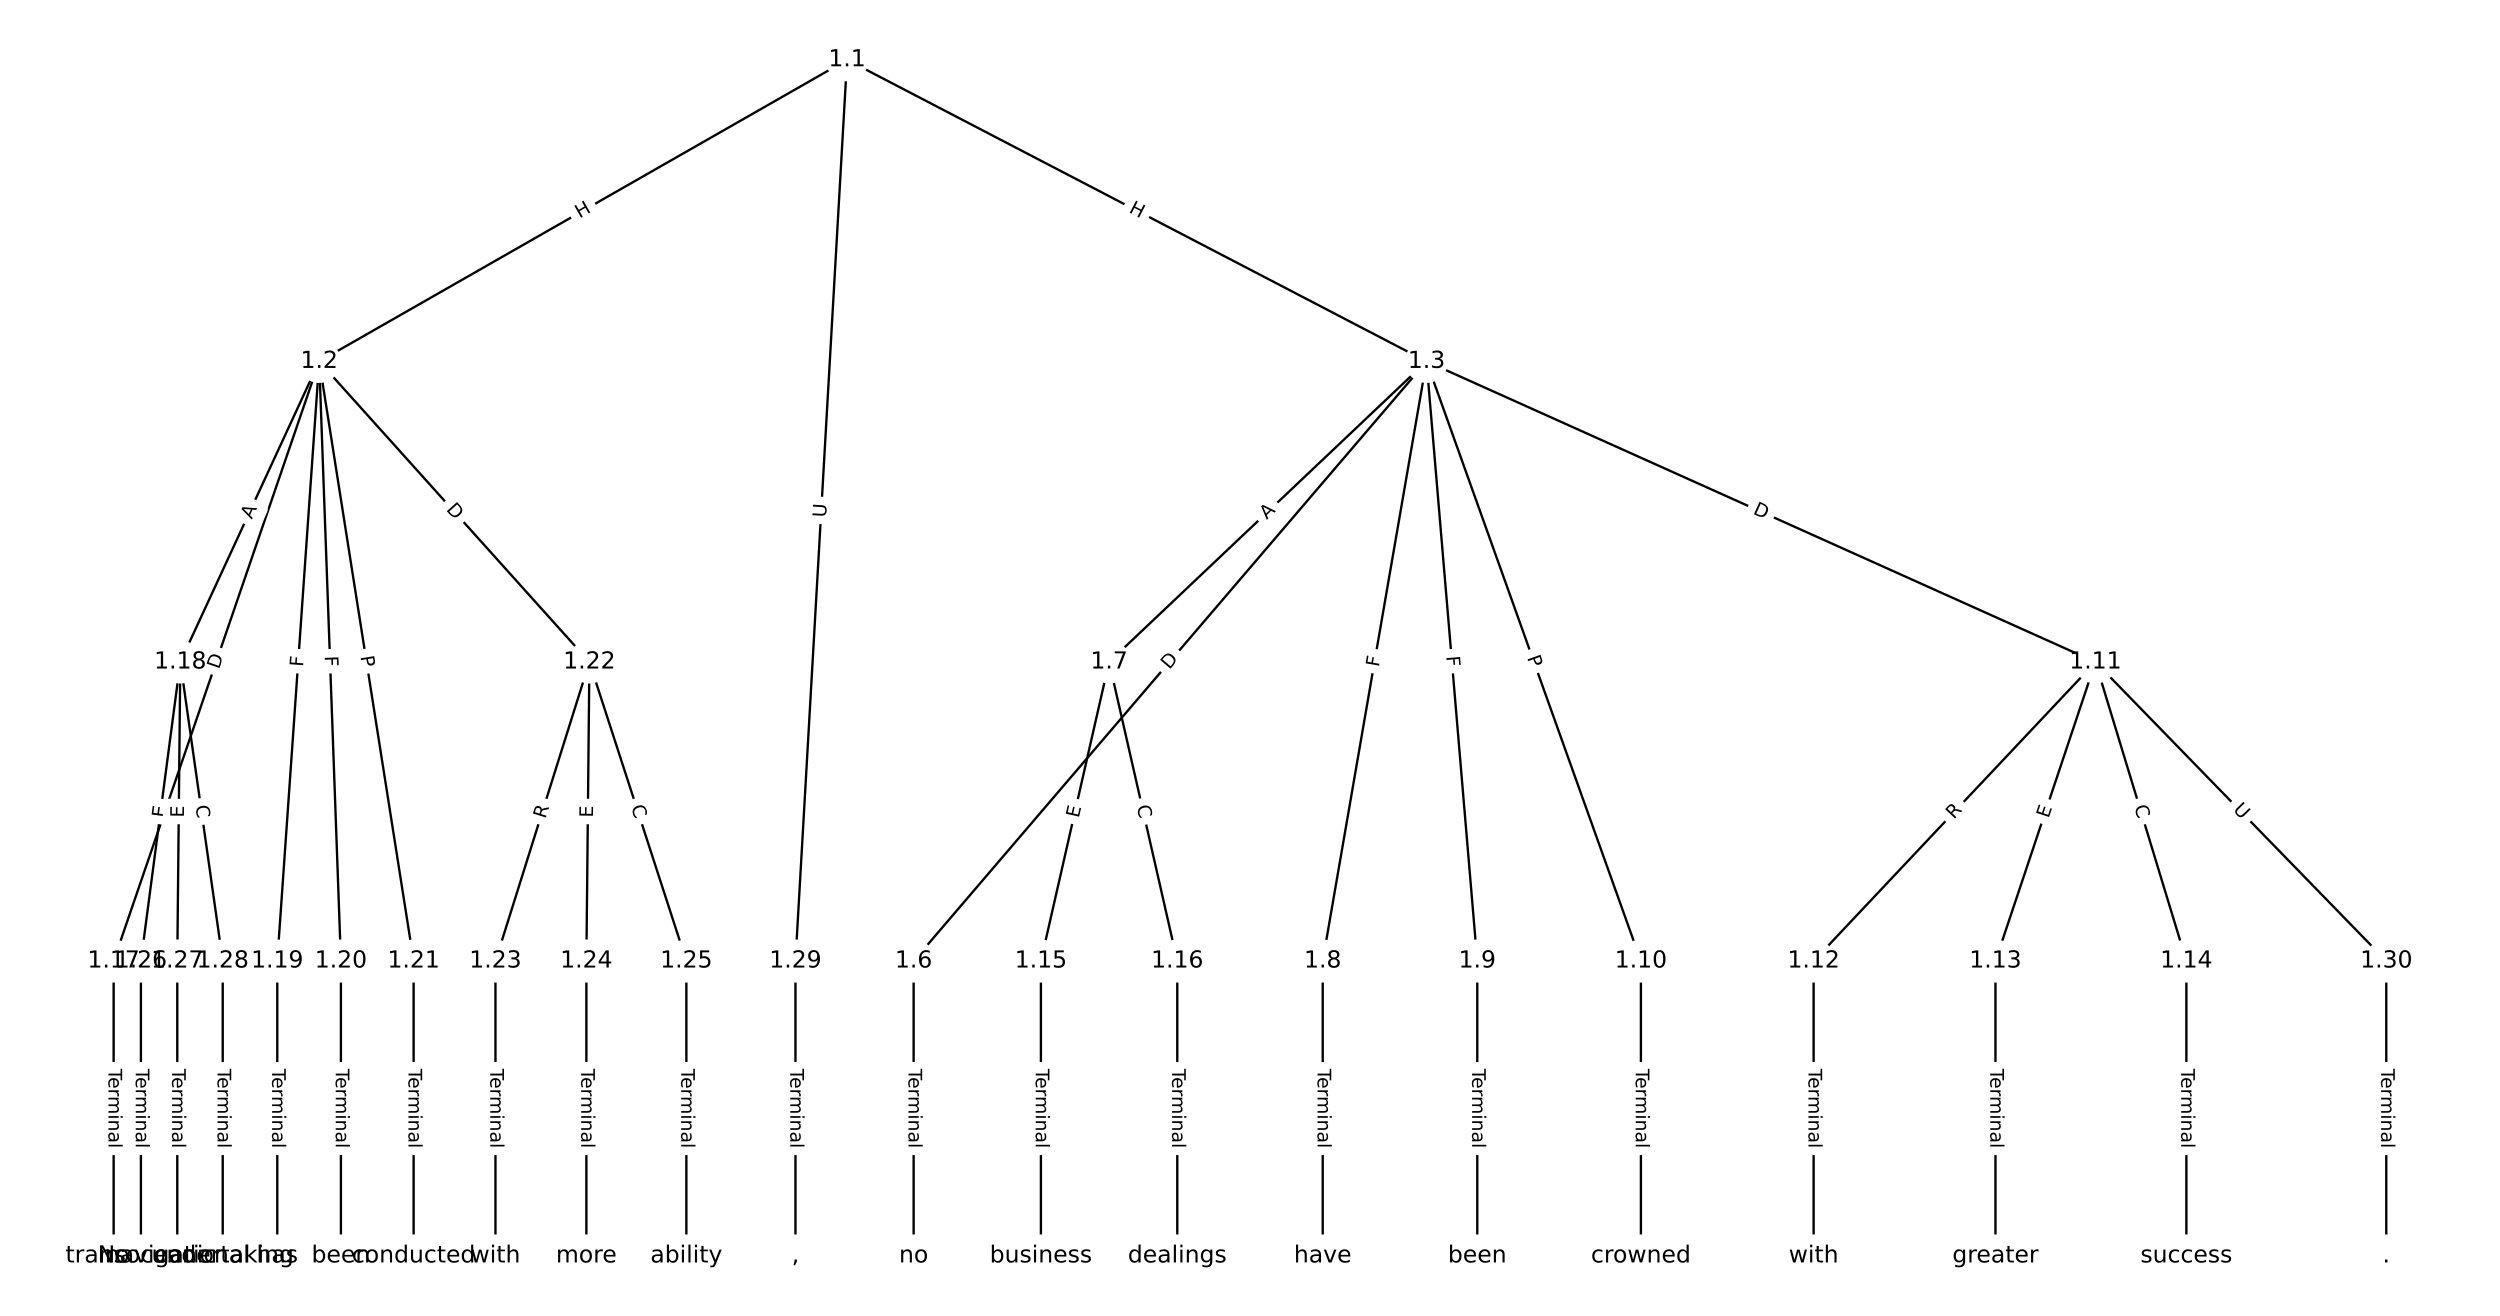 <?xml version="1.0" encoding="UTF-8"?>
<!DOCTYPE svg  PUBLIC '-//W3C//DTD SVG 1.1//EN'  'http://www.w3.org/Graphics/SVG/1.1/DTD/svg11.dtd'>
<svg width="1064pt" height="560pt" version="1.1" viewBox="0 0 1064 560" xmlns="http://www.w3.org/2000/svg" xmlns:xlink="http://www.w3.org/1999/xlink">
<defs>
<style type="text/css">*{stroke-linecap:butt;stroke-linejoin:round;}</style>
</defs>
<path d="m0 560h1064v-560h-1064z" fill="#fff"/>
<g fill="none" stroke="#000">
<path d="m360.51 25.455-224.66 128.37" clip-path="url(#a)"/>
<path d="m360.51 25.455 246.62 128.37" clip-path="url(#a)"/>
<path d="m360.51 25.455-21.961 383.57" clip-path="url(#a)"/>
<path d="m135.85 153.82-87.484 255.2" clip-path="url(#a)"/>
<path d="m135.85 153.82-59.111 127.93" clip-path="url(#a)"/>
<path d="m135.85 153.82-17.841 255.2" clip-path="url(#a)"/>
<path d="m135.85 153.82 9.243 255.2" clip-path="url(#a)"/>
<path d="m135.85 153.82 40.196 255.2" clip-path="url(#a)"/>
<path d="m135.85 153.82 115 127.93" clip-path="url(#a)"/>
<path d="m607.12 153.82-218.28 255.2" clip-path="url(#a)"/>
<path d="m607.12 153.82-135.1 127.93" clip-path="url(#a)"/>
<path d="m607.12 153.82-44.172 255.2" clip-path="url(#a)"/>
<path d="m607.12 153.82 21.602 255.2" clip-path="url(#a)"/>
<path d="m607.12 153.82 91.246 255.2" clip-path="url(#a)"/>
<path d="m607.12 153.82 284.7 127.93" clip-path="url(#a)"/>
<path d="m388.84 409.02v125.52" clip-path="url(#a)"/>
<path d="m472.03 281.76-29.018 127.27" clip-path="url(#a)"/>
<path d="m472.03 281.76 29.018 127.27" clip-path="url(#a)"/>
<path d="m562.95 409.02v125.52" clip-path="url(#a)"/>
<path d="m628.73 409.02v125.52" clip-path="url(#a)"/>
<path d="m698.37 409.02v125.52" clip-path="url(#a)"/>
<path d="m891.83 281.76-119.94 127.27" clip-path="url(#a)"/>
<path d="m891.83 281.76-42.56 127.27" clip-path="url(#a)"/>
<path d="m891.83 281.76 38.691 127.27" clip-path="url(#a)"/>
<path d="m891.83 281.76 123.81 127.27" clip-path="url(#a)"/>
<path d="m771.88 409.02v125.52" clip-path="url(#a)"/>
<path d="m849.27 409.02v125.52" clip-path="url(#a)"/>
<path d="m930.52 409.02v125.52" clip-path="url(#a)"/>
<path d="m443.01 409.02v125.52" clip-path="url(#a)"/>
<path d="m501.05 409.02v125.52" clip-path="url(#a)"/>
<path d="m48.364 409.02v125.52" clip-path="url(#a)"/>
<path d="m76.737 281.76-16.766 127.27" clip-path="url(#a)"/>
<path d="m76.737 281.76-1.29 127.27" clip-path="url(#a)"/>
<path d="m76.737 281.76 18.056 127.27" clip-path="url(#a)"/>
<path d="m118.01 409.02v125.52" clip-path="url(#a)"/>
<path d="m145.09 409.02v125.52" clip-path="url(#a)"/>
<path d="m176.04 409.02v125.52" clip-path="url(#a)"/>
<path d="m250.85 281.76-39.981 127.27" clip-path="url(#a)"/>
<path d="m250.85 281.76-1.29 127.27" clip-path="url(#a)"/>
<path d="m250.85 281.76 41.27 127.27" clip-path="url(#a)"/>
<path d="m210.87 409.02v125.52" clip-path="url(#a)"/>
<path d="m249.56 409.02v125.52" clip-path="url(#a)"/>
<path d="m292.12 409.02v125.52" clip-path="url(#a)"/>
<path d="m59.971 409.02v125.52" clip-path="url(#a)"/>
<path d="m75.447 409.02v125.52" clip-path="url(#a)"/>
<path d="m94.793 409.02v125.52" clip-path="url(#a)"/>
<path d="m338.55 409.02v125.52" clip-path="url(#a)"/>
<path d="m1015.6 409.02v125.52" clip-path="url(#a)"/>
</g>
<path d="m248.68 96.577 5.224-2.985q2.084-1.191 0.893-3.275l-3.841-6.723q-1.191-2.084-3.275-0.893l-5.224 2.985q-2.084 1.191-0.893 3.275l3.841 6.723q1.191 2.084 3.275 0.893z" clip-path="url(#a)" fill="#fff" stroke="#fff"/>
<g clip-path="url(#a)">
<g transform="translate(246.66 93.048) rotate(-29.744) scale(.08 -.08)">
<defs>
<path id="ak" d="m9.812 72.906h9.859v-29.891h35.844v29.891h9.859v-72.906h-9.859v34.719h-35.844v-34.719h-9.859z"/>
</defs>
<use xlink:href="#ak"/>
</g>
</g>
<path d="m478.25 93.813 5.337 2.778q2.129 1.108 3.237-1.021l3.575-6.868q1.108-2.129-1.021-3.237l-5.337-2.778q-2.129-1.108-3.237 1.021l-3.575 6.868q-1.108 2.129 1.021 3.237z" clip-path="url(#a)" fill="#fff" stroke="#fff"/>
<g clip-path="url(#a)">
<g transform="translate(480.13 90.209) rotate(27.498) scale(.08 -.08)">
<use xlink:href="#ak"/>
</g>
</g>
<path d="m355.62 220.52 0.335-5.845q0.137-2.396-2.259-2.533l-7.73-0.443q-2.396-0.137-2.533 2.259l-0.335 5.845q-0.137 2.396 2.259 2.533l7.73 0.443q2.396 0.137 2.533-2.259z" clip-path="url(#a)" fill="#fff" stroke="#fff"/>
<g clip-path="url(#a)">
<g transform="translate(351.56 220.29) rotate(-86.723) scale(.08 -.08)">
<defs>
<path id="ah" d="m8.688 72.906h9.922v-44.297q0-11.719 4.234-16.875 4.25-5.141 13.781-5.141 9.469 0 13.719 5.141 4.25 5.156 4.25 16.875v44.297h9.906v-45.516q0-14.25-7.062-21.531-7.047-7.281-20.812-7.281-13.828 0-20.891 7.281-7.047 7.281-7.047 21.531z"/>
</defs>
<use xlink:href="#ah"/>
</g>
</g>
<path d="m97.039 286.37 1.998-5.827q0.778-2.27-1.492-3.049l-7.324-2.511q-2.27-0.778-3.049 1.492l-1.998 5.827q-0.778 2.27 1.492 3.049l7.324 2.511q2.27 0.778 3.049-1.492z" clip-path="url(#a)" fill="#fff" stroke="#fff"/>
<g clip-path="url(#a)">
<g transform="translate(93.195 285.05) rotate(-71.078) scale(.08 -.08)">
<defs>
<path id="v" d="m19.672 64.797v-56.688h11.922q15.094 0 22.094 6.828 7 6.844 7 21.594 0 14.641-7 21.453t-22.094 6.812zm-9.859 8.109h20.266q21.188 0 31.094-8.812 9.922-8.812 9.922-27.562 0-18.859-9.969-27.703-9.953-8.828-31.047-8.828h-20.266z"/>
</defs>
<use xlink:href="#v"/>
</g>
</g>
<path d="m110.84 222.91 2.295-4.968q1.007-2.179-1.172-3.185l-7.029-3.248q-2.179-1.007-3.185 1.172l-2.295 4.968q-1.007 2.179 1.172 3.185l7.029 3.248q2.179 1.007 3.185-1.172z" clip-path="url(#a)" fill="#fff" stroke="#fff"/>
<g clip-path="url(#a)">
<g transform="translate(107.15 221.2) rotate(-65.201) scale(.08 -.08)">
<defs>
<path id="al" d="m34.188 63.188-13.391-36.281h26.812zm-5.578 9.719h11.188l27.781-72.906h-10.25l-6.641 18.703h-32.859l-6.641-18.703h-10.406z"/>
</defs>
<use xlink:href="#al"/>
</g>
</g>
<path d="m133.02 284.16 0.321-4.59q0.167-2.394-2.227-2.562l-7.724-0.54q-2.394-0.167-2.562 2.227l-0.321 4.59q-0.167 2.394 2.227 2.562l7.724 0.54q2.394 0.167 2.562-2.227z" clip-path="url(#a)" fill="#fff" stroke="#fff"/>
<g clip-path="url(#a)">
<g transform="translate(128.97 283.87) rotate(-86.001) scale(.08 -.08)">
<defs>
<path id="u" d="m9.812 72.906h41.891v-8.312h-32.031v-21.484h28.906v-8.297h-28.906v-34.812h-9.859z"/>
</defs>
<use xlink:href="#u"/>
</g>
</g>
<path d="m134.12 279.35 0.167 4.598q0.087 2.398 2.485 2.312l7.737-0.28q2.398-0.087 2.312-2.485l-0.167-4.598q-0.087-2.398-2.485-2.312l-7.737 0.28q-2.398 0.087-2.312 2.485z" clip-path="url(#a)" fill="#fff" stroke="#fff"/>
<g clip-path="url(#a)">
<g transform="translate(138.18 279.21) rotate(87.926) scale(.08 -.08)">
<use xlink:href="#u"/>
</g>
</g>
<path d="m149.38 280.02 0.751 4.765q0.373 2.371 2.744 1.997l7.648-1.205q2.371-0.373 1.997-2.744l-0.751-4.765q-0.373-2.371-2.744-1.997l-7.648 1.205q-2.371 0.373-1.997 2.744z" clip-path="url(#a)" fill="#fff" stroke="#fff"/>
<g clip-path="url(#a)">
<g transform="translate(153.39 279.39) rotate(81.049) scale(.08 -.08)">
<defs>
<path id="aj" d="m19.672 64.797v-27.391h12.406q6.891 0 10.641 3.562 3.766 3.562 3.766 10.156 0 6.547-3.766 10.109-3.75 3.562-10.641 3.562zm-9.859 8.109h22.266q12.266 0 18.531-5.547 6.281-5.547 6.281-16.234 0-10.797-6.281-16.312-6.266-5.516-18.531-5.516h-12.406v-29.297h-9.859z"/>
</defs>
<use xlink:href="#aj"/>
</g>
</g>
<path d="m186.62 219.69 4.118 4.581q1.604 1.785 3.389 0.18l5.758-5.176q1.785-1.604 0.18-3.389l-4.118-4.581q-1.604-1.785-3.389-0.18l-5.758 5.176q-1.785 1.604-0.18 3.389z" clip-path="url(#a)" fill="#fff" stroke="#fff"/>
<g clip-path="url(#a)">
<g transform="translate(189.65 216.98) rotate(48.048) scale(.08 -.08)">
<use xlink:href="#v"/>
</g>
</g>
<path d="m500.75 287.84 4.004-4.681q1.56-1.824-0.264-3.384l-5.884-5.033q-1.824-1.56-3.384 0.264l-4.004 4.681q-1.56 1.824 0.264 3.384l5.884 5.033q1.824 1.56 3.384-0.264z" clip-path="url(#a)" fill="#fff" stroke="#fff"/>
<g clip-path="url(#a)">
<g transform="translate(497.66 285.2) rotate(-49.459) scale(.08 -.08)">
<use xlink:href="#v"/>
</g>
</g>
<path d="m541.9 224.23 3.974-3.763q1.743-1.65 0.092-3.393l-5.324-5.622q-1.65-1.743-3.393-0.092l-3.974 3.763q-1.743 1.65-0.092 3.393l5.324 5.622q1.65 1.743 3.393 0.092z" clip-path="url(#a)" fill="#fff" stroke="#fff"/>
<g clip-path="url(#a)">
<g transform="translate(539.11 221.28) rotate(-43.44) scale(.08 -.08)">
<use xlink:href="#al"/>
</g>
</g>
<path d="m590.83 284.76 0.785-4.534q0.409-2.365-1.956-2.774l-7.629-1.321q-2.365-0.409-2.774 1.956l-0.785 4.534q-0.409 2.365 1.956 2.774l7.629 1.321q2.365 0.409 2.774-1.956z" clip-path="url(#a)" fill="#fff" stroke="#fff"/>
<g clip-path="url(#a)">
<g transform="translate(586.82 284.07) rotate(-80.18) scale(.08 -.08)">
<use xlink:href="#u"/>
</g>
</g>
<path d="m611.48 279.66 0.388 4.585q0.202 2.391 2.594 2.189l7.715-0.653q2.391-0.202 2.189-2.594l-0.388-4.585q-0.202-2.391-2.594-2.189l-7.715 0.653q-2.391 0.202-2.189 2.594z" clip-path="url(#a)" fill="#fff" stroke="#fff"/>
<g clip-path="url(#a)">
<g transform="translate(615.53 279.32) rotate(85.162) scale(.08 -.08)">
<use xlink:href="#u"/>
</g>
</g>
<path d="m646.03 281.26 1.624 4.542q0.808 2.26 3.068 1.452l7.29-2.607q2.26-0.808 1.452-3.068l-1.624-4.542q-0.808-2.26-3.068-1.452l-7.29 2.607q-2.26 0.808-1.452 3.068z" clip-path="url(#a)" fill="#fff" stroke="#fff"/>
<g clip-path="url(#a)">
<g transform="translate(649.86 279.9) rotate(70.326) scale(.08 -.08)">
<use xlink:href="#aj"/>
</g>
</g>
<path d="m744.1 222.25 5.619 2.525q2.189 0.984 3.173-1.205l3.174-7.062q0.984-2.189-1.205-3.173l-5.619-2.525q-2.189-0.984-3.173 1.205l-3.174 7.062q-0.984 2.189 1.205 3.173z" clip-path="url(#a)" fill="#fff" stroke="#fff"/>
<g clip-path="url(#a)">
<g transform="translate(745.76 218.54) rotate(24.197) scale(.08 -.08)">
<use xlink:href="#v"/>
</g>
</g>
<path d="m382.57 454.88v33.808q0 2.4 2.4 2.4h7.742q2.4 0 2.4-2.4v-33.808q0-2.4-2.4-2.4h-7.742q-2.4 0-2.4 2.4z" clip-path="url(#a)" fill="#fff" stroke="#fff"/>
<g clip-path="url(#a)">
<g transform="translate(386.64 454.88) rotate(90) scale(.08 -.08)">
<defs>
<path id="l" d="m-0.297 72.906h61.672v-8.312h-25.875v-64.594h-9.906v64.594h-25.891z"/>
<path id="d" d="m56.203 29.594v-4.391h-41.312q0.594-9.281 5.594-14.141t13.938-4.859q5.172 0 10.031 1.266t9.656 3.812v-8.5q-4.844-2.047-9.922-3.125t-10.297-1.078q-13.094 0-20.734 7.609-7.641 7.625-7.641 20.625 0 13.422 7.25 21.297 7.25 7.891 19.562 7.891 11.031 0 17.453-7.109 6.422-7.094 6.422-19.297zm-8.984 2.641q-0.094 7.359-4.125 11.75-4.031 4.406-10.672 4.406-7.516 0-12.031-4.25t-5.203-11.969z"/>
<path id="i" d="m41.109 46.297q-1.516 0.875-3.297 1.281-1.781 0.422-3.922 0.422-7.625 0-11.703-4.953t-4.078-14.234v-28.812h-9.031v54.688h9.031v-8.5q2.844 4.984 7.375 7.391 4.547 2.422 11.047 2.422 0.922 0 2.047-0.125 1.125-0.109 2.484-0.359z"/>
<path id="k" d="m52 44.188q3.375 6.062 8.062 8.938t11.031 2.875q8.547 0 13.188-5.984 4.641-5.969 4.641-17v-33.016h-9.031v32.719q0 7.859-2.797 11.656-2.781 3.812-8.484 3.812-6.984 0-11.047-4.641-4.047-4.625-4.047-12.641v-30.906h-9.031v32.719q0 7.906-2.781 11.688t-8.594 3.781q-6.891 0-10.953-4.656-4.047-4.656-4.047-12.625v-30.906h-9.031v54.688h9.031v-8.5q3.078 5.031 7.375 7.422t10.203 2.391q5.969 0 10.141-3.031 4.172-3.016 6.172-8.781z"/>
<path id="g" d="m9.422 54.688h8.984v-54.688h-8.984zm0 21.297h8.984v-11.391h-8.984z"/>
<path id="e" d="m54.891 33.016v-33.016h-8.984v32.719q0 7.766-3.031 11.609-3.031 3.859-9.078 3.859-7.281 0-11.484-4.641-4.203-4.625-4.203-12.641v-30.906h-9.031v54.688h9.031v-8.5q3.234 4.938 7.594 7.375 4.375 2.438 10.094 2.438 9.422 0 14.25-5.828 4.844-5.828 4.844-17.156z"/>
<path id="f" d="m34.281 27.484q-10.891 0-15.094-2.484t-4.203-8.5q0-4.781 3.156-7.594 3.156-2.797 8.562-2.797 7.484 0 12 5.297t4.516 14.078v2zm17.922 3.719v-31.203h-8.984v8.297q-3.078-4.969-7.672-7.344t-11.234-2.375q-8.391 0-13.359 4.719-4.953 4.719-4.953 12.625 0 9.219 6.172 13.906 6.188 4.688 18.438 4.688h12.609v0.891q0 6.203-4.078 9.594t-11.453 3.391q-4.688 0-9.141-1.125-4.438-1.125-8.531-3.375v8.312q4.922 1.906 9.562 2.844 4.641 0.953 9.031 0.953 11.875 0 17.734-6.156 5.859-6.141 5.859-18.641z"/>
<path id="j" d="m9.422 75.984h8.984v-75.984h-8.984z"/>
</defs>
<use xlink:href="#l"/>
<use x="44.084" xlink:href="#d"/>
<use x="105.607" xlink:href="#i"/>
<use x="144.971" xlink:href="#k"/>
<use x="242.383" xlink:href="#g"/>
<use x="270.166" xlink:href="#e"/>
<use x="333.545" xlink:href="#f"/>
<use x="394.824" xlink:href="#j"/>
</g>
</g>
<path d="m463.07 349.25 1.124-4.928q0.534-2.34-1.806-2.873l-7.549-1.721q-2.34-0.534-2.873 1.806l-1.124 4.928q-0.534 2.34 1.806 2.873l7.549 1.721q2.34 0.534 2.873-1.806z" clip-path="url(#a)" fill="#fff" stroke="#fff"/>
<g clip-path="url(#a)">
<g transform="translate(459.11 348.35) rotate(-77.156) scale(.08 -.08)">
<defs>
<path id="r" d="m9.812 72.906h46.094v-8.312h-36.234v-21.578h34.719v-8.297h-34.719v-26.422h37.109v-8.297h-46.969z"/>
</defs>
<use xlink:href="#r"/>
</g>
</g>
<path d="m479.8 344.06 1.242 5.447q0.534 2.34 2.873 1.806l7.549-1.721q2.34-0.534 1.806-2.873l-1.242-5.447q-0.534-2.34-2.873-1.806l-7.549 1.721q-2.34 0.534-1.806 2.873z" clip-path="url(#a)" fill="#fff" stroke="#fff"/>
<g clip-path="url(#a)">
<g transform="translate(483.76 343.16) rotate(77.156) scale(.08 -.08)">
<defs>
<path id="w" d="m64.406 67.281v-10.391q-4.984 4.641-10.625 6.922-5.641 2.297-11.984 2.297-12.5 0-19.141-7.641t-6.641-22.094q0-14.406 6.641-22.047t19.141-7.641q6.344 0 11.984 2.297t10.625 6.938v-10.312q-5.172-3.516-10.969-5.281-5.781-1.75-12.219-1.75-16.562 0-26.094 10.125-9.516 10.141-9.516 27.672 0 17.578 9.516 27.703 9.531 10.141 26.094 10.141 6.531 0 12.312-1.734 5.797-1.734 10.875-5.203z"/>
</defs>
<use xlink:href="#w"/>
</g>
</g>
<path d="m556.68 454.88v33.808q0 2.4 2.4 2.4h7.742q2.4 0 2.4-2.4v-33.808q0-2.4-2.4-2.4h-7.742q-2.4 0-2.4 2.4z" clip-path="url(#a)" fill="#fff" stroke="#fff"/>
<g clip-path="url(#a)">
<g transform="translate(560.75 454.88) rotate(90) scale(.08 -.08)">
<use xlink:href="#l"/>
<use x="44.084" xlink:href="#d"/>
<use x="105.607" xlink:href="#i"/>
<use x="144.971" xlink:href="#k"/>
<use x="242.383" xlink:href="#g"/>
<use x="270.166" xlink:href="#e"/>
<use x="333.545" xlink:href="#f"/>
<use x="394.824" xlink:href="#j"/>
</g>
</g>
<path d="m622.46 454.88v33.808q0 2.4 2.4 2.4h7.742q2.4 0 2.4-2.4v-33.808q0-2.4-2.4-2.4h-7.742q-2.4 0-2.4 2.4z" clip-path="url(#a)" fill="#fff" stroke="#fff"/>
<g clip-path="url(#a)">
<g transform="translate(626.52 454.88) rotate(90) scale(.08 -.08)">
<use xlink:href="#l"/>
<use x="44.084" xlink:href="#d"/>
<use x="105.607" xlink:href="#i"/>
<use x="144.971" xlink:href="#k"/>
<use x="242.383" xlink:href="#g"/>
<use x="270.166" xlink:href="#e"/>
<use x="333.545" xlink:href="#f"/>
<use x="394.824" xlink:href="#j"/>
</g>
</g>
<path d="m692.1 454.88v33.808q0 2.4 2.4 2.4h7.742q2.4 0 2.4-2.4v-33.808q0-2.4-2.4-2.4h-7.742q-2.4 0-2.4 2.4z" clip-path="url(#a)" fill="#fff" stroke="#fff"/>
<g clip-path="url(#a)">
<g transform="translate(696.16 454.88) rotate(90) scale(.08 -.08)">
<use xlink:href="#l"/>
<use x="44.084" xlink:href="#d"/>
<use x="105.607" xlink:href="#i"/>
<use x="144.971" xlink:href="#k"/>
<use x="242.383" xlink:href="#g"/>
<use x="270.166" xlink:href="#e"/>
<use x="333.545" xlink:href="#f"/>
<use x="394.824" xlink:href="#j"/>
</g>
</g>
<path d="m834.51 351.72 3.812-4.045q1.646-1.747-0.101-3.393l-5.635-5.31q-1.747-1.646-3.393 0.101l-3.812 4.045q-1.646 1.747 0.101 3.393l5.635 5.31q1.747 1.646 3.393-0.101z" clip-path="url(#a)" fill="#fff" stroke="#fff"/>
<g clip-path="url(#a)">
<g transform="translate(831.55 348.93) rotate(-46.697) scale(.08 -.08)">
<defs>
<path id="ai" d="m44.391 34.188q3.172-1.078 6.172-4.594t6.031-9.672l10.016-19.922h-10.609l-9.312 18.703q-3.625 7.328-7.016 9.719t-9.25 2.391h-10.75v-30.812h-9.859v72.906h22.266q12.5 0 18.656-5.234 6.156-5.219 6.156-15.766 0-6.891-3.203-11.438-3.203-4.531-9.297-6.281zm-24.719 30.609v-25.875h12.406q7.125 0 10.766 3.297t3.641 9.688-3.641 9.641-10.766 3.25z"/>
</defs>
<use xlink:href="#ai"/>
</g>
</g>
<path d="m875.69 349.78 1.603-4.794q0.761-2.276-1.515-3.037l-7.343-2.455q-2.276-0.761-3.037 1.515l-1.603 4.794q-0.761 2.276 1.515 3.037l7.343 2.455q2.276 0.761 3.037-1.515z" clip-path="url(#a)" fill="#fff" stroke="#fff"/>
<g clip-path="url(#a)">
<g transform="translate(871.84 348.49) rotate(-71.509) scale(.08 -.08)">
<use xlink:href="#r"/>
</g>
</g>
<path d="m904.36 344.54 1.625 5.345q0.698 2.296 2.994 1.598l7.408-2.252q2.296-0.698 1.598-2.994l-1.625-5.345q-0.698-2.296-2.994-1.598l-7.408 2.252q-2.296 0.698-1.598 2.994z" clip-path="url(#a)" fill="#fff" stroke="#fff"/>
<g clip-path="url(#a)">
<g transform="translate(908.25 343.36) rotate(73.09) scale(.08 -.08)">
<use xlink:href="#w"/>
</g>
</g>
<path d="m947.19 347.67 4.083 4.197q1.673 1.72 3.394 0.047l5.55-5.399q1.72-1.673 0.047-3.394l-4.083-4.197q-1.673-1.72-3.394-0.047l-5.55 5.399q-1.72 1.673-0.047 3.394z" clip-path="url(#a)" fill="#fff" stroke="#fff"/>
<g clip-path="url(#a)">
<g transform="translate(950.11 344.83) rotate(45.789) scale(.08 -.08)">
<use xlink:href="#ah"/>
</g>
</g>
<path d="m765.61 454.88v33.808q0 2.4 2.4 2.4h7.742q2.4 0 2.4-2.4v-33.808q0-2.4-2.4-2.4h-7.742q-2.4 0-2.4 2.4z" clip-path="url(#a)" fill="#fff" stroke="#fff"/>
<g clip-path="url(#a)">
<g transform="translate(769.68 454.88) rotate(90) scale(.08 -.08)">
<use xlink:href="#l"/>
<use x="44.084" xlink:href="#d"/>
<use x="105.607" xlink:href="#i"/>
<use x="144.971" xlink:href="#k"/>
<use x="242.383" xlink:href="#g"/>
<use x="270.166" xlink:href="#e"/>
<use x="333.545" xlink:href="#f"/>
<use x="394.824" xlink:href="#j"/>
</g>
</g>
<path d="m842.99 454.88v33.808q0 2.4 2.4 2.4h7.742q2.4 0 2.4-2.4v-33.808q0-2.4-2.4-2.4h-7.742q-2.4 0-2.4 2.4z" clip-path="url(#a)" fill="#fff" stroke="#fff"/>
<g clip-path="url(#a)">
<g transform="translate(847.06 454.88) rotate(90) scale(.08 -.08)">
<use xlink:href="#l"/>
<use x="44.084" xlink:href="#d"/>
<use x="105.607" xlink:href="#i"/>
<use x="144.971" xlink:href="#k"/>
<use x="242.383" xlink:href="#g"/>
<use x="270.166" xlink:href="#e"/>
<use x="333.545" xlink:href="#f"/>
<use x="394.824" xlink:href="#j"/>
</g>
</g>
<path d="m924.25 454.88v33.808q0 2.4 2.4 2.4h7.742q2.4 0 2.4-2.4v-33.808q0-2.4-2.4-2.4h-7.742q-2.4 0-2.4 2.4z" clip-path="url(#a)" fill="#fff" stroke="#fff"/>
<g clip-path="url(#a)">
<g transform="translate(928.31 454.88) rotate(90) scale(.08 -.08)">
<use xlink:href="#l"/>
<use x="44.084" xlink:href="#d"/>
<use x="105.607" xlink:href="#i"/>
<use x="144.971" xlink:href="#k"/>
<use x="242.383" xlink:href="#g"/>
<use x="270.166" xlink:href="#e"/>
<use x="333.545" xlink:href="#f"/>
<use x="394.824" xlink:href="#j"/>
</g>
</g>
<path d="m436.74 454.88v33.808q0 2.4 2.4 2.4h7.742q2.4 0 2.4-2.4v-33.808q0-2.4-2.4-2.4h-7.742q-2.4 0-2.4 2.4z" clip-path="url(#a)" fill="#fff" stroke="#fff"/>
<g clip-path="url(#a)">
<g transform="translate(440.8 454.88) rotate(90) scale(.08 -.08)">
<use xlink:href="#l"/>
<use x="44.084" xlink:href="#d"/>
<use x="105.607" xlink:href="#i"/>
<use x="144.971" xlink:href="#k"/>
<use x="242.383" xlink:href="#g"/>
<use x="270.166" xlink:href="#e"/>
<use x="333.545" xlink:href="#f"/>
<use x="394.824" xlink:href="#j"/>
</g>
</g>
<path d="m494.78 454.88v33.808q0 2.4 2.4 2.4h7.742q2.4 0 2.4-2.4v-33.808q0-2.4-2.4-2.4h-7.742q-2.4 0-2.4 2.4z" clip-path="url(#a)" fill="#fff" stroke="#fff"/>
<g clip-path="url(#a)">
<g transform="translate(498.84 454.88) rotate(90) scale(.08 -.08)">
<use xlink:href="#l"/>
<use x="44.084" xlink:href="#d"/>
<use x="105.607" xlink:href="#i"/>
<use x="144.971" xlink:href="#k"/>
<use x="242.383" xlink:href="#g"/>
<use x="270.166" xlink:href="#e"/>
<use x="333.545" xlink:href="#f"/>
<use x="394.824" xlink:href="#j"/>
</g>
</g>
<path d="m42.092 454.88v33.808q0 2.4 2.4 2.4h7.742q2.4 0 2.4-2.4v-33.808q0-2.4-2.4-2.4h-7.742q-2.4 0-2.4 2.4z" clip-path="url(#a)" fill="#fff" stroke="#fff"/>
<g clip-path="url(#a)">
<g transform="translate(46.156 454.88) rotate(90) scale(.08 -.08)">
<use xlink:href="#l"/>
<use x="44.084" xlink:href="#d"/>
<use x="105.607" xlink:href="#i"/>
<use x="144.971" xlink:href="#k"/>
<use x="242.383" xlink:href="#g"/>
<use x="270.166" xlink:href="#e"/>
<use x="333.545" xlink:href="#f"/>
<use x="394.824" xlink:href="#j"/>
</g>
</g>
<path d="m74.241 348.72 0.66-5.012q0.313-2.379-2.066-2.693l-7.676-1.011q-2.379-0.313-2.693 2.066l-0.66 5.012q-0.313 2.379 2.066 2.693l7.676 1.011q2.379 0.313 2.693-2.066z" clip-path="url(#a)" fill="#fff" stroke="#fff"/>
<g clip-path="url(#a)">
<g transform="translate(70.212 348.19) rotate(-82.495) scale(.08 -.08)">
<use xlink:href="#r"/>
</g>
</g>
<path d="m82.337 347.98 0.051-5.055q0.024-2.4-2.376-2.424l-7.742-0.078q-2.4-0.024-2.424 2.376l-0.051 5.055q-0.024 2.4 2.376 2.424l7.742 0.078q2.4 0.024 2.424-2.376z" clip-path="url(#a)" fill="#fff" stroke="#fff"/>
<g clip-path="url(#a)">
<g transform="translate(78.274 347.94) rotate(-89.419) scale(.08 -.08)">
<use xlink:href="#r"/>
</g>
</g>
<path d="m79.163 343.51 0.785 5.531q0.337 2.376 2.713 2.039l7.666-1.088q2.376-0.337 2.039-2.713l-0.785-5.531q-0.337-2.376-2.713-2.039l-7.666 1.088q-2.376 0.337-2.039 2.713z" clip-path="url(#a)" fill="#fff" stroke="#fff"/>
<g clip-path="url(#a)">
<g transform="translate(83.187 342.94) rotate(81.925) scale(.08 -.08)">
<use xlink:href="#w"/>
</g>
</g>
<path d="m111.74 454.88v33.808q0 2.4 2.4 2.4h7.742q2.4 0 2.4-2.4v-33.808q0-2.4-2.4-2.4h-7.742q-2.4 0-2.4 2.4z" clip-path="url(#a)" fill="#fff" stroke="#fff"/>
<g clip-path="url(#a)">
<g transform="translate(115.8 454.88) rotate(90) scale(.08 -.08)">
<use xlink:href="#l"/>
<use x="44.084" xlink:href="#d"/>
<use x="105.607" xlink:href="#i"/>
<use x="144.971" xlink:href="#k"/>
<use x="242.383" xlink:href="#g"/>
<use x="270.166" xlink:href="#e"/>
<use x="333.545" xlink:href="#f"/>
<use x="394.824" xlink:href="#j"/>
</g>
</g>
<path d="m138.82 454.88v33.808q0 2.4 2.4 2.4h7.742q2.4 0 2.4-2.4v-33.808q0-2.4-2.4-2.4h-7.742q-2.4 0-2.4 2.4z" clip-path="url(#a)" fill="#fff" stroke="#fff"/>
<g clip-path="url(#a)">
<g transform="translate(142.88 454.88) rotate(90) scale(.08 -.08)">
<use xlink:href="#l"/>
<use x="44.084" xlink:href="#d"/>
<use x="105.607" xlink:href="#i"/>
<use x="144.971" xlink:href="#k"/>
<use x="242.383" xlink:href="#g"/>
<use x="270.166" xlink:href="#e"/>
<use x="333.545" xlink:href="#f"/>
<use x="394.824" xlink:href="#j"/>
</g>
</g>
<path d="m169.77 454.88v33.808q0 2.4 2.4 2.4h7.742q2.4 0 2.4-2.4v-33.808q0-2.4-2.4-2.4h-7.742q-2.4 0-2.4 2.4z" clip-path="url(#a)" fill="#fff" stroke="#fff"/>
<g clip-path="url(#a)">
<g transform="translate(173.84 454.88) rotate(90) scale(.08 -.08)">
<use xlink:href="#l"/>
<use x="44.084" xlink:href="#d"/>
<use x="105.607" xlink:href="#i"/>
<use x="144.971" xlink:href="#k"/>
<use x="242.383" xlink:href="#g"/>
<use x="270.166" xlink:href="#e"/>
<use x="333.545" xlink:href="#f"/>
<use x="394.824" xlink:href="#j"/>
</g>
</g>
<path d="m236.01 349.92 1.666-5.303q0.719-2.29-1.57-3.009l-7.387-2.321q-2.29-0.719-3.009 1.57l-1.666 5.303q-0.719 2.29 1.57 3.009l7.387 2.321q2.29 0.719 3.009-1.57z" clip-path="url(#a)" fill="#fff" stroke="#fff"/>
<g clip-path="url(#a)">
<g transform="translate(232.13 348.7) rotate(-72.56) scale(.08 -.08)">
<use xlink:href="#ai"/>
</g>
</g>
<path d="m256.45 347.98 0.051-5.055q0.024-2.4-2.376-2.424l-7.742-0.078q-2.4-0.024-2.424 2.376l-0.051 5.055q-0.024 2.4 2.376 2.424l7.742 0.078q2.4 0.024 2.424-2.376z" clip-path="url(#a)" fill="#fff" stroke="#fff"/>
<g clip-path="url(#a)">
<g transform="translate(252.38 347.94) rotate(-89.419) scale(.08 -.08)">
<use xlink:href="#r"/>
</g>
</g>
<path d="m264.65 344.67 1.723 5.314q0.74 2.283 3.023 1.543l7.365-2.388q2.283-0.74 1.543-3.023l-1.723-5.314q-0.74-2.283-3.023-1.543l-7.365 2.388q-2.283 0.74-1.543 3.023z" clip-path="url(#a)" fill="#fff" stroke="#fff"/>
<g clip-path="url(#a)">
<g transform="translate(268.52 343.42) rotate(72.033) scale(.08 -.08)">
<use xlink:href="#w"/>
</g>
</g>
<path d="m204.59 454.88v33.808q0 2.4 2.4 2.4h7.742q2.4 0 2.4-2.4v-33.808q0-2.4-2.4-2.4h-7.742q-2.4 0-2.4 2.4z" clip-path="url(#a)" fill="#fff" stroke="#fff"/>
<g clip-path="url(#a)">
<g transform="translate(208.66 454.88) rotate(90) scale(.08 -.08)">
<use xlink:href="#l"/>
<use x="44.084" xlink:href="#d"/>
<use x="105.607" xlink:href="#i"/>
<use x="144.971" xlink:href="#k"/>
<use x="242.383" xlink:href="#g"/>
<use x="270.166" xlink:href="#e"/>
<use x="333.545" xlink:href="#f"/>
<use x="394.824" xlink:href="#j"/>
</g>
</g>
<path d="m243.29 454.88v33.808q0 2.4 2.4 2.4h7.742q2.4 0 2.4-2.4v-33.808q0-2.4-2.4-2.4h-7.742q-2.4 0-2.4 2.4z" clip-path="url(#a)" fill="#fff" stroke="#fff"/>
<g clip-path="url(#a)">
<g transform="translate(247.35 454.88) rotate(90) scale(.08 -.08)">
<use xlink:href="#l"/>
<use x="44.084" xlink:href="#d"/>
<use x="105.607" xlink:href="#i"/>
<use x="144.971" xlink:href="#k"/>
<use x="242.383" xlink:href="#g"/>
<use x="270.166" xlink:href="#e"/>
<use x="333.545" xlink:href="#f"/>
<use x="394.824" xlink:href="#j"/>
</g>
</g>
<path d="m285.85 454.88v33.808q0 2.4 2.4 2.4h7.742q2.4 0 2.4-2.4v-33.808q0-2.4-2.4-2.4h-7.742q-2.4 0-2.4 2.4z" clip-path="url(#a)" fill="#fff" stroke="#fff"/>
<g clip-path="url(#a)">
<g transform="translate(289.91 454.88) rotate(90) scale(.08 -.08)">
<use xlink:href="#l"/>
<use x="44.084" xlink:href="#d"/>
<use x="105.607" xlink:href="#i"/>
<use x="144.971" xlink:href="#k"/>
<use x="242.383" xlink:href="#g"/>
<use x="270.166" xlink:href="#e"/>
<use x="333.545" xlink:href="#f"/>
<use x="394.824" xlink:href="#j"/>
</g>
</g>
<path d="m53.7 454.88v33.808q0 2.4 2.4 2.4h7.742q2.4 0 2.4-2.4v-33.808q0-2.4-2.4-2.4h-7.742q-2.4 0-2.4 2.4z" clip-path="url(#a)" fill="#fff" stroke="#fff"/>
<g clip-path="url(#a)">
<g transform="translate(57.763 454.88) rotate(90) scale(.08 -.08)">
<use xlink:href="#l"/>
<use x="44.084" xlink:href="#d"/>
<use x="105.607" xlink:href="#i"/>
<use x="144.971" xlink:href="#k"/>
<use x="242.383" xlink:href="#g"/>
<use x="270.166" xlink:href="#e"/>
<use x="333.545" xlink:href="#f"/>
<use x="394.824" xlink:href="#j"/>
</g>
</g>
<path d="m69.176 454.88v33.808q0 2.4 2.4 2.4h7.742q2.4 0 2.4-2.4v-33.808q0-2.4-2.4-2.4h-7.742q-2.4 0-2.4 2.4z" clip-path="url(#a)" fill="#fff" stroke="#fff"/>
<g clip-path="url(#a)">
<g transform="translate(73.24 454.88) rotate(90) scale(.08 -.08)">
<use xlink:href="#l"/>
<use x="44.084" xlink:href="#d"/>
<use x="105.607" xlink:href="#i"/>
<use x="144.971" xlink:href="#k"/>
<use x="242.383" xlink:href="#g"/>
<use x="270.166" xlink:href="#e"/>
<use x="333.545" xlink:href="#f"/>
<use x="394.824" xlink:href="#j"/>
</g>
</g>
<path d="m88.521 454.88v33.808q0 2.4 2.4 2.4h7.742q2.4 0 2.4-2.4v-33.808q0-2.4-2.4-2.4h-7.742q-2.4 0-2.4 2.4z" clip-path="url(#a)" fill="#fff" stroke="#fff"/>
<g clip-path="url(#a)">
<g transform="translate(92.585 454.88) rotate(90) scale(.08 -.08)">
<use xlink:href="#l"/>
<use x="44.084" xlink:href="#d"/>
<use x="105.607" xlink:href="#i"/>
<use x="144.971" xlink:href="#k"/>
<use x="242.383" xlink:href="#g"/>
<use x="270.166" xlink:href="#e"/>
<use x="333.545" xlink:href="#f"/>
<use x="394.824" xlink:href="#j"/>
</g>
</g>
<path d="m332.27 454.88v33.808q0 2.4 2.4 2.4h7.742q2.4 0 2.4-2.4v-33.808q0-2.4-2.4-2.4h-7.742q-2.4 0-2.4 2.4z" clip-path="url(#a)" fill="#fff" stroke="#fff"/>
<g clip-path="url(#a)">
<g transform="translate(336.34 454.88) rotate(90) scale(.08 -.08)">
<use xlink:href="#l"/>
<use x="44.084" xlink:href="#d"/>
<use x="105.607" xlink:href="#i"/>
<use x="144.971" xlink:href="#k"/>
<use x="242.383" xlink:href="#g"/>
<use x="270.166" xlink:href="#e"/>
<use x="333.545" xlink:href="#f"/>
<use x="394.824" xlink:href="#j"/>
</g>
</g>
<path d="m1009.4 454.88v33.808q0 2.4 2.4 2.4h7.742q2.4 0 2.4-2.4v-33.808q0-2.4-2.4-2.4h-7.742q-2.4 0-2.4 2.4z" clip-path="url(#a)" fill="#fff" stroke="#fff"/>
<g clip-path="url(#a)">
<g transform="translate(1013.4 454.88) rotate(90) scale(.08 -.08)">
<use xlink:href="#l"/>
<use x="44.084" xlink:href="#d"/>
<use x="105.607" xlink:href="#i"/>
<use x="144.971" xlink:href="#k"/>
<use x="242.383" xlink:href="#g"/>
<use x="270.166" xlink:href="#e"/>
<use x="333.545" xlink:href="#f"/>
<use x="394.824" xlink:href="#j"/>
</g>
</g>
<defs>
<path id="b" d="m0 8.66c2.297 0 4.5-0.912 6.124-2.537 1.624-1.624 2.537-3.827 2.537-6.124s-0.912-4.5-2.537-6.124c-1.624-1.624-3.827-2.537-6.124-2.537s-4.5 0.912-6.124 2.537c-1.624 1.624-2.537 3.827-2.537 6.124s0.912 4.5 2.537 6.124c1.624 1.624 3.827 2.537 6.124 2.537z"/>
</defs>
<g clip-path="url(#a)" fill="#ffffff" stroke="#ffffff">
<use x="48.364" y="534.545" xlink:href="#b"/>
<use x="59.971" y="534.545" xlink:href="#b"/>
<use x="75.447" y="534.545" xlink:href="#b"/>
<use x="94.793" y="534.545" xlink:href="#b"/>
<use x="118.007" y="534.545" xlink:href="#b"/>
<use x="145.091" y="534.545" xlink:href="#b"/>
<use x="176.044" y="534.545" xlink:href="#b"/>
<use x="210.865" y="534.545" xlink:href="#b"/>
<use x="249.556" y="534.545" xlink:href="#b"/>
<use x="292.116" y="534.545" xlink:href="#b"/>
<use x="338.545" y="534.545" xlink:href="#b"/>
<use x="388.844" y="534.545" xlink:href="#b"/>
<use x="443.011" y="534.545" xlink:href="#b"/>
<use x="501.047" y="534.545" xlink:href="#b"/>
<use x="562.953" y="534.545" xlink:href="#b"/>
<use x="628.727" y="534.545" xlink:href="#b"/>
<use x="698.371" y="534.545" xlink:href="#b"/>
<use x="771.884" y="534.545" xlink:href="#b"/>
<use x="849.265" y="534.545" xlink:href="#b"/>
<use x="930.516" y="534.545" xlink:href="#b"/>
<use x="1015.636" y="534.545" xlink:href="#b"/>
<use x="360.506" y="25.455" xlink:href="#b"/>
<use x="135.848" y="153.824" xlink:href="#b"/>
<use x="607.125" y="153.824" xlink:href="#b"/>
<use x="388.844" y="409.025" xlink:href="#b"/>
<use x="472.029" y="281.758" xlink:href="#b"/>
<use x="562.953" y="409.025" xlink:href="#b"/>
<use x="628.727" y="409.025" xlink:href="#b"/>
<use x="698.371" y="409.025" xlink:href="#b"/>
<use x="891.825" y="281.758" xlink:href="#b"/>
<use x="771.884" y="409.025" xlink:href="#b"/>
<use x="849.265" y="409.025" xlink:href="#b"/>
<use x="930.516" y="409.025" xlink:href="#b"/>
<use x="443.011" y="409.025" xlink:href="#b"/>
<use x="501.047" y="409.025" xlink:href="#b"/>
<use x="48.364" y="409.025" xlink:href="#b"/>
<use x="76.737" y="281.758" xlink:href="#b"/>
<use x="118.007" y="409.025" xlink:href="#b"/>
<use x="145.091" y="409.025" xlink:href="#b"/>
<use x="176.044" y="409.025" xlink:href="#b"/>
<use x="250.846" y="281.758" xlink:href="#b"/>
<use x="210.865" y="409.025" xlink:href="#b"/>
<use x="249.556" y="409.025" xlink:href="#b"/>
<use x="292.116" y="409.025" xlink:href="#b"/>
<use x="59.971" y="409.025" xlink:href="#b"/>
<use x="75.447" y="409.025" xlink:href="#b"/>
<use x="94.793" y="409.025" xlink:href="#b"/>
<use x="338.545" y="409.025" xlink:href="#b"/>
<use x="1015.636" y="409.025" xlink:href="#b"/>
</g>
<g clip-path="url(#a)">
<g transform="translate(41.564 537.3) scale(.1 -.1)">
<defs>
<path id="ap" d="m9.812 72.906h13.281l32.328-60.984v60.984h9.562v-72.906h-13.281l-32.312 60.984v-60.984h-9.578z"/>
<path id="q" d="m30.609 48.391q-7.219 0-11.422-5.641t-4.203-15.453 4.172-15.453q4.188-5.641 11.453-5.641 7.188 0 11.375 5.656 4.203 5.672 4.203 15.438 0 9.719-4.203 15.406-4.188 5.688-11.375 5.688zm0 7.609q11.719 0 18.406-7.625 6.703-7.609 6.703-21.078 0-13.422-6.703-21.078-6.688-7.641-18.406-7.641-11.766 0-18.438 7.641-6.656 7.656-6.656 21.078 0 13.469 6.656 21.078 6.672 7.625 18.438 7.625z"/>
</defs>
<use xlink:href="#ap"/>
<use x="74.805" xlink:href="#q"/>
</g>
</g>
<g clip-path="url(#a)">
<g transform="translate(27.862 537.3) scale(.1 -.1)">
<defs>
<path id="o" d="m18.312 70.219v-15.531h18.5v-6.984h-18.5v-29.688q0-6.688 1.828-8.594t7.453-1.906h9.219v-7.516h-9.219q-10.406 0-14.359 3.875-3.953 3.891-3.953 14.141v29.688h-6.594v6.984h6.594v15.531z"/>
<path id="n" d="m44.281 53.078v-8.5q-3.797 1.953-7.906 2.922-4.094 0.984-8.5 0.984-6.688 0-10.031-2.047t-3.344-6.156q0-3.125 2.391-4.906t9.625-3.391l3.078-0.688q9.562-2.047 13.594-5.781t4.031-10.422q0-7.625-6.031-12.078-6.031-4.438-16.578-4.438-4.391 0-9.156 0.859t-10.031 2.562v9.281q4.984-2.594 9.812-3.891 4.828-1.281 9.578-1.281 6.344 0 9.75 2.172 3.422 2.172 3.422 6.125 0 3.656-2.469 5.609-2.453 1.953-10.812 3.766l-3.125 0.734q-8.344 1.75-12.062 5.391-3.703 3.641-3.703 9.984 0 7.719 5.469 11.906 5.469 4.203 15.531 4.203 4.969 0 9.359-0.734 4.406-0.719 8.109-2.188z"/>
<path id="p" d="m48.781 52.594v-8.406q-3.812 2.109-7.641 3.156t-7.734 1.047q-8.75 0-13.594-5.547-4.828-5.531-4.828-15.547t4.828-15.562q4.844-5.531 13.594-5.531 3.906 0 7.734 1.047t7.641 3.156v-8.312q-3.766-1.75-7.797-2.625-4.016-0.891-8.562-0.891-12.359 0-19.641 7.766-7.266 7.766-7.266 20.953 0 13.375 7.344 21.031 7.359 7.672 20.156 7.672 4.141 0 8.094-0.859 3.953-0.844 7.672-2.547z"/>
</defs>
<use xlink:href="#o"/>
<use x="39.209" xlink:href="#i"/>
<use x="80.322" xlink:href="#f"/>
<use x="141.602" xlink:href="#e"/>
<use x="204.98" xlink:href="#n"/>
<use x="257.08" xlink:href="#q"/>
<use x="318.262" xlink:href="#p"/>
<use x="373.242" xlink:href="#d"/>
<use x="434.766" xlink:href="#f"/>
<use x="496.045" xlink:href="#e"/>
<use x="559.424" xlink:href="#g"/>
<use x="587.207" xlink:href="#p"/>
</g>
</g>
<g clip-path="url(#a)">
<g transform="translate(44.597 537.3) scale(.1 -.1)">
<defs>
<path id="ao" d="m2.984 54.688h9.516l17.094-45.891 17.094 45.891h9.516l-20.516-54.688h-12.203z"/>
<path id="aa" d="m45.406 27.984q0 9.766-4.031 15.125-4.016 5.375-11.297 5.375-7.219 0-11.25-5.375-4.031-5.359-4.031-15.125 0-9.719 4.031-15.094t11.25-5.375q7.281 0 11.297 5.375 4.031 5.375 4.031 15.094zm8.984-21.203q0-13.953-6.203-20.766-6.188-6.812-18.984-6.812-4.734 0-8.938 0.703t-8.156 2.172v8.734q3.953-2.141 7.812-3.156 3.859-1.031 7.859-1.031 8.844 0 13.234 4.609t4.391 13.938v4.453q-2.781-4.844-7.125-7.234t-10.406-2.391q-10.047 0-16.203 7.656-6.156 7.672-6.156 20.328 0 12.688 6.156 20.344 6.156 7.672 16.203 7.672 6.062 0 10.406-2.391t7.125-7.219v8.297h8.984z"/>
</defs>
<use xlink:href="#e"/>
<use x="63.379" xlink:href="#f"/>
<use x="124.658" xlink:href="#ao"/>
<use x="183.838" xlink:href="#g"/>
<use x="211.621" xlink:href="#aa"/>
<use x="275.098" xlink:href="#f"/>
<use x="336.377" xlink:href="#o"/>
<use x="375.586" xlink:href="#g"/>
<use x="403.369" xlink:href="#q"/>
<use x="464.551" xlink:href="#e"/>
<use x="527.93" xlink:href="#f"/>
<use x="589.209" xlink:href="#j"/>
</g>
</g>
<g clip-path="url(#a)">
<g transform="translate(64.497 537.3) scale(.1 -.1)">
<defs>
<path id="y" d="m8.5 21.578v33.109h8.984v-32.766q0-7.766 3.016-11.656 3.031-3.875 9.094-3.875 7.266 0 11.484 4.641 4.234 4.641 4.234 12.656v31h8.984v-54.688h-8.984v8.406q-3.266-4.984-7.594-7.406-4.312-2.422-10.031-2.422-9.422 0-14.312 5.859-4.875 5.859-4.875 17.141z"/>
<path id="s" d="m45.406 46.391v29.594h8.984v-75.984h-8.984v8.203q-2.828-4.875-7.156-7.25-4.312-2.375-10.375-2.375-9.906 0-16.141 7.906-6.219 7.922-6.219 20.812t6.219 20.797q6.234 7.906 16.141 7.906 6.062 0 10.375-2.375 4.328-2.359 7.156-7.234zm-30.609-19.094q0-9.906 4.078-15.547t11.203-5.641 11.219 5.641q4.109 5.641 4.109 15.547t-4.109 15.547q-4.094 5.641-11.219 5.641t-11.203-5.641-4.078-15.547z"/>
<path id="as" d="m9.078 75.984h9.031v-44.875l26.812 23.578h11.469l-29-25.578 30.234-29.109h-11.719l-27.797 26.703v-26.703h-9.031z"/>
</defs>
<use xlink:href="#y"/>
<use x="63.379" xlink:href="#e"/>
<use x="126.758" xlink:href="#s"/>
<use x="190.234" xlink:href="#d"/>
<use x="251.758" xlink:href="#i"/>
<use x="292.871" xlink:href="#o"/>
<use x="332.08" xlink:href="#f"/>
<use x="393.359" xlink:href="#as"/>
<use x="451.27" xlink:href="#g"/>
<use x="479.053" xlink:href="#e"/>
<use x="542.432" xlink:href="#aa"/>
</g>
</g>
<g clip-path="url(#a)">
<g transform="translate(109.17 537.3) scale(.1 -.1)">
<defs>
<path id="z" d="m54.891 33.016v-33.016h-8.984v32.719q0 7.766-3.031 11.609-3.031 3.859-9.078 3.859-7.281 0-11.484-4.641-4.203-4.625-4.203-12.641v-30.906h-9.031v75.984h9.031v-29.797q3.234 4.938 7.594 7.375 4.375 2.438 10.094 2.438 9.422 0 14.25-5.828 4.844-5.828 4.844-17.156z"/>
</defs>
<use xlink:href="#z"/>
<use x="63.379" xlink:href="#f"/>
<use x="124.658" xlink:href="#n"/>
</g>
</g>
<g clip-path="url(#a)">
<g transform="translate(132.59 537.3) scale(.1 -.1)">
<defs>
<path id="t" d="m48.688 27.297q0 9.906-4.078 15.547t-11.203 5.641q-7.141 0-11.219-5.641t-4.078-15.547 4.078-15.547 11.219-5.641q7.125 0 11.203 5.641t4.078 15.547zm-30.578 19.094q2.844 4.875 7.156 7.234 4.328 2.375 10.328 2.375 9.969 0 16.188-7.906 6.234-7.906 6.234-20.797t-6.234-20.812q-6.219-7.906-16.188-7.906-6 0-10.328 2.375-4.312 2.375-7.156 7.25v-8.203h-9.031v75.984h9.031z"/>
</defs>
<use xlink:href="#t"/>
<use x="63.477" xlink:href="#d"/>
<use x="125" xlink:href="#d"/>
<use x="186.523" xlink:href="#e"/>
</g>
</g>
<g clip-path="url(#a)">
<g transform="translate(149.76 537.3) scale(.1 -.1)">
<use xlink:href="#p"/>
<use x="54.98" xlink:href="#q"/>
<use x="116.162" xlink:href="#e"/>
<use x="179.541" xlink:href="#s"/>
<use x="243.018" xlink:href="#y"/>
<use x="306.396" xlink:href="#p"/>
<use x="361.377" xlink:href="#o"/>
<use x="400.586" xlink:href="#d"/>
<use x="462.109" xlink:href="#s"/>
</g>
</g>
<g clip-path="url(#a)">
<g transform="translate(200.26 537.3) scale(.1 -.1)">
<defs>
<path id="ag" d="m4.203 54.688h8.984l11.234-42.672 11.172 42.672h10.594l11.234-42.672 11.188 42.672h8.984l-14.312-54.688h-10.594l-11.766 44.828-11.812-44.828h-10.609z"/>
</defs>
<use xlink:href="#ag"/>
<use x="81.787" xlink:href="#g"/>
<use x="109.57" xlink:href="#o"/>
<use x="148.779" xlink:href="#z"/>
</g>
</g>
<g clip-path="url(#a)">
<g transform="translate(236.61 537.3) scale(.1 -.1)">
<use xlink:href="#k"/>
<use x="97.412" xlink:href="#q"/>
<use x="158.594" xlink:href="#i"/>
<use x="197.457" xlink:href="#d"/>
</g>
</g>
<g clip-path="url(#a)">
<g transform="translate(276.79 537.3) scale(.1 -.1)">
<defs>
<path id="ar" d="m32.172-5.078q-3.797-9.766-7.422-12.734-3.609-2.984-9.656-2.984h-7.188v7.516h5.281q3.703 0 5.75 1.766 2.062 1.75 4.547 8.297l1.609 4.094-22.109 53.812h9.516l17.094-42.766 17.094 42.766h9.516z"/>
</defs>
<use xlink:href="#f"/>
<use x="61.279" xlink:href="#t"/>
<use x="124.756" xlink:href="#g"/>
<use x="152.539" xlink:href="#j"/>
<use x="180.322" xlink:href="#g"/>
<use x="208.105" xlink:href="#o"/>
<use x="247.314" xlink:href="#ar"/>
</g>
</g>
<g clip-path="url(#a)">
<g transform="translate(336.96 537.3) scale(.1 -.1)">
<defs>
<path id="aq" d="m11.719 12.406h10.297v-8.406l-8-15.625h-6.297l4 15.625z"/>
</defs>
<use xlink:href="#aq"/>
</g>
</g>
<g clip-path="url(#a)">
<g transform="translate(382.62 537.3) scale(.1 -.1)">
<use xlink:href="#e"/>
<use x="63.379" xlink:href="#q"/>
</g>
</g>
<g clip-path="url(#a)">
<g transform="translate(421.22 537.3) scale(.1 -.1)">
<use xlink:href="#t"/>
<use x="63.477" xlink:href="#y"/>
<use x="126.855" xlink:href="#n"/>
<use x="178.955" xlink:href="#g"/>
<use x="206.738" xlink:href="#e"/>
<use x="270.117" xlink:href="#d"/>
<use x="331.641" xlink:href="#n"/>
<use x="383.74" xlink:href="#n"/>
</g>
</g>
<g clip-path="url(#a)">
<g transform="translate(480.01 537.3) scale(.1 -.1)">
<use xlink:href="#s"/>
<use x="63.477" xlink:href="#d"/>
<use x="125" xlink:href="#f"/>
<use x="186.279" xlink:href="#j"/>
<use x="214.062" xlink:href="#g"/>
<use x="241.846" xlink:href="#e"/>
<use x="305.225" xlink:href="#aa"/>
<use x="368.701" xlink:href="#n"/>
</g>
</g>
<g clip-path="url(#a)">
<g transform="translate(550.68 537.3) scale(.1 -.1)">
<use xlink:href="#z"/>
<use x="63.379" xlink:href="#f"/>
<use x="124.658" xlink:href="#ao"/>
<use x="183.838" xlink:href="#d"/>
</g>
</g>
<g clip-path="url(#a)">
<g transform="translate(616.23 537.3) scale(.1 -.1)">
<use xlink:href="#t"/>
<use x="63.477" xlink:href="#d"/>
<use x="125" xlink:href="#d"/>
<use x="186.523" xlink:href="#e"/>
</g>
</g>
<g clip-path="url(#a)">
<g transform="translate(677.11 537.3) scale(.1 -.1)">
<use xlink:href="#p"/>
<use x="54.98" xlink:href="#i"/>
<use x="93.844" xlink:href="#q"/>
<use x="155.025" xlink:href="#ag"/>
<use x="236.812" xlink:href="#e"/>
<use x="300.191" xlink:href="#d"/>
<use x="361.715" xlink:href="#s"/>
</g>
</g>
<g clip-path="url(#a)">
<g transform="translate(761.28 537.3) scale(.1 -.1)">
<use xlink:href="#ag"/>
<use x="81.787" xlink:href="#g"/>
<use x="109.57" xlink:href="#o"/>
<use x="148.779" xlink:href="#z"/>
</g>
</g>
<g clip-path="url(#a)">
<g transform="translate(830.92 537.3) scale(.1 -.1)">
<use xlink:href="#aa"/>
<use x="63.477" xlink:href="#i"/>
<use x="102.34" xlink:href="#d"/>
<use x="163.863" xlink:href="#f"/>
<use x="225.143" xlink:href="#o"/>
<use x="264.352" xlink:href="#d"/>
<use x="325.875" xlink:href="#i"/>
</g>
</g>
<g clip-path="url(#a)">
<g transform="translate(910.96 537.3) scale(.1 -.1)">
<use xlink:href="#n"/>
<use x="52.1" xlink:href="#y"/>
<use x="115.479" xlink:href="#p"/>
<use x="170.459" xlink:href="#p"/>
<use x="225.439" xlink:href="#d"/>
<use x="286.963" xlink:href="#n"/>
<use x="339.062" xlink:href="#n"/>
</g>
</g>
<g clip-path="url(#a)">
<g transform="translate(1014 537.3) scale(.1 -.1)">
<defs>
<path id="h" d="m10.688 12.406h10.312v-12.406h-10.312z"/>
</defs>
<use xlink:href="#h"/>
</g>
</g>
<g clip-path="url(#a)">
<g transform="translate(352.55 28.214) scale(.1 -.1)">
<defs>
<path id="c" d="m12.406 8.297h16.109v55.625l-17.531-3.516v8.984l17.438 3.516h9.859v-64.609h16.109v-8.297h-41.984z"/>
</defs>
<use xlink:href="#c"/>
<use x="63.623" xlink:href="#h"/>
<use x="95.41" xlink:href="#c"/>
</g>
</g>
<g clip-path="url(#a)">
<g transform="translate(127.9 156.58) scale(.1 -.1)">
<defs>
<path id="m" d="m19.188 8.297h34.422v-8.297h-46.281v8.297q5.609 5.812 15.297 15.594 9.703 9.797 12.188 12.641 4.734 5.312 6.609 9 1.891 3.688 1.891 7.25 0 5.812-4.078 9.469-4.078 3.672-10.625 3.672-4.641 0-9.797-1.609-5.141-1.609-11-4.891v9.969q5.953 2.391 11.125 3.609 5.188 1.219 9.484 1.219 11.328 0 18.062-5.672 6.734-5.656 6.734-15.125 0-4.5-1.688-8.531-1.672-4.016-6.125-9.484-1.219-1.422-7.766-8.188-6.531-6.766-18.453-18.922z"/>
</defs>
<use xlink:href="#c"/>
<use x="63.623" xlink:href="#h"/>
<use x="95.41" xlink:href="#m"/>
</g>
</g>
<g clip-path="url(#a)">
<g transform="translate(599.17 156.58) scale(.1 -.1)">
<defs>
<path id="x" d="m40.578 39.312q7.078-1.516 11.047-6.312 3.984-4.781 3.984-11.812 0-10.781-7.422-16.703-7.422-5.906-21.094-5.906-4.578 0-9.438 0.906t-10.031 2.719v9.516q4.094-2.391 8.969-3.609 4.891-1.219 10.219-1.219 9.266 0 14.125 3.656t4.859 10.641q0 6.453-4.516 10.078-4.516 3.641-12.562 3.641h-8.5v8.109h8.891q7.266 0 11.125 2.906t3.859 8.375q0 5.609-3.984 8.609-3.969 3.016-11.391 3.016-4.062 0-8.703-0.891-4.641-0.875-10.203-2.719v8.781q5.625 1.562 10.531 2.344t9.25 0.781q11.234 0 17.766-5.109 6.547-5.094 6.547-13.781 0-6.062-3.469-10.234t-9.859-5.781z"/>
</defs>
<use xlink:href="#c"/>
<use x="63.623" xlink:href="#h"/>
<use x="95.41" xlink:href="#x"/>
</g>
</g>
<g clip-path="url(#a)">
<g transform="translate(380.89 411.78) scale(.1 -.1)">
<defs>
<path id="ae" d="m33.016 40.375q-6.641 0-10.531-4.547-3.875-4.531-3.875-12.438 0-7.859 3.875-12.438 3.891-4.562 10.531-4.562t10.516 4.562q3.875 4.578 3.875 12.438 0 7.906-3.875 12.438-3.875 4.547-10.516 4.547zm19.578 30.922v-8.984q-3.719 1.75-7.5 2.672-3.781 0.938-7.5 0.938-9.766 0-14.922-6.594-5.141-6.594-5.875-19.922 2.875 4.25 7.219 6.516 4.359 2.266 9.578 2.266 10.984 0 17.359-6.672 6.375-6.656 6.375-18.125 0-11.234-6.641-18.031-6.641-6.781-17.672-6.781-12.656 0-19.344 9.688-6.688 9.703-6.688 28.109 0 17.281 8.203 27.562t22.016 10.281q3.719 0 7.5-0.734t7.891-2.188z"/>
</defs>
<use xlink:href="#c"/>
<use x="63.623" xlink:href="#h"/>
<use x="95.41" xlink:href="#ae"/>
</g>
</g>
<g clip-path="url(#a)">
<g transform="translate(464.08 284.52) scale(.1 -.1)">
<defs>
<path id="ad" d="m8.203 72.906h46.875v-4.203l-26.469-68.703h-10.297l24.906 64.594h-35.016z"/>
</defs>
<use xlink:href="#c"/>
<use x="63.623" xlink:href="#h"/>
<use x="95.41" xlink:href="#ad"/>
</g>
</g>
<g clip-path="url(#a)">
<g transform="translate(555 411.78) scale(.1 -.1)">
<defs>
<path id="ac" d="m31.781 34.625q-7.031 0-11.062-3.766-4.016-3.766-4.016-10.344 0-6.594 4.016-10.359 4.031-3.766 11.062-3.766t11.078 3.781q4.062 3.797 4.062 10.344 0 6.578-4.031 10.344-4.016 3.766-11.109 3.766zm-9.859 4.188q-6.344 1.562-9.891 5.906-3.531 4.359-3.531 10.609 0 8.734 6.219 13.812 6.234 5.078 17.062 5.078 10.891 0 17.094-5.078t6.203-13.812q0-6.25-3.547-10.609-3.531-4.344-9.828-5.906 7.125-1.656 11.094-6.5 3.984-4.828 3.984-11.797 0-10.609-6.469-16.281-6.469-5.656-18.531-5.656-12.047 0-18.531 5.656-6.469 5.672-6.469 16.281 0 6.969 4 11.797 4.016 4.844 11.141 6.5zm-3.609 15.578q0-5.656 3.531-8.828 3.547-3.172 9.938-3.172 6.359 0 9.938 3.172 3.594 3.172 3.594 8.828 0 5.672-3.594 8.844-3.578 3.172-9.938 3.172-6.391 0-9.938-3.172-3.531-3.172-3.531-8.844z"/>
</defs>
<use xlink:href="#c"/>
<use x="63.623" xlink:href="#h"/>
<use x="95.41" xlink:href="#ac"/>
</g>
</g>
<g clip-path="url(#a)">
<g transform="translate(620.78 411.78) scale(.1 -.1)">
<defs>
<path id="ab" d="m10.984 1.516v8.984q3.719-1.766 7.516-2.688 3.812-0.922 7.484-0.922 9.766 0 14.906 6.562 5.156 6.562 5.891 19.953-2.828-4.203-7.188-6.453-4.344-2.25-9.609-2.25-10.938 0-17.312 6.609-6.375 6.625-6.375 18.109 0 11.219 6.641 18 6.641 6.797 17.672 6.797 12.656 0 19.312-9.703 6.672-9.688 6.672-28.141 0-17.234-8.188-27.516-8.172-10.281-21.984-10.281-3.719 0-7.531 0.734-3.797 0.734-7.906 2.203zm19.625 30.906q6.641 0 10.516 4.531 3.891 4.547 3.891 12.469 0 7.859-3.891 12.422-3.875 4.562-10.516 4.562t-10.516-4.562-3.875-12.422q0-7.922 3.875-12.469 3.875-4.531 10.516-4.531z"/>
</defs>
<use xlink:href="#c"/>
<use x="63.623" xlink:href="#h"/>
<use x="95.41" xlink:href="#ab"/>
</g>
</g>
<g clip-path="url(#a)">
<g transform="translate(687.24 411.78) scale(.1 -.1)">
<defs>
<path id="af" d="m31.781 66.406q-7.609 0-11.453-7.5-3.828-7.484-3.828-22.531 0-14.984 3.828-22.484 3.844-7.5 11.453-7.5 7.672 0 11.5 7.5 3.844 7.5 3.844 22.484 0 15.047-3.844 22.531-3.828 7.5-11.5 7.5zm0 7.812q12.266 0 18.734-9.703 6.469-9.688 6.469-28.141 0-18.406-6.469-28.109-6.469-9.688-18.734-9.688-12.25 0-18.719 9.688-6.469 9.703-6.469 28.109 0 18.453 6.469 28.141 6.469 9.703 18.719 9.703z"/>
</defs>
<use xlink:href="#c"/>
<use x="63.623" xlink:href="#h"/>
<use x="95.41" xlink:href="#c"/>
<use x="159.033" xlink:href="#af"/>
</g>
</g>
<g clip-path="url(#a)">
<g transform="translate(880.69 284.52) scale(.1 -.1)">
<use xlink:href="#c"/>
<use x="63.623" xlink:href="#h"/>
<use x="95.41" xlink:href="#c"/>
<use x="159.033" xlink:href="#c"/>
</g>
</g>
<g clip-path="url(#a)">
<g transform="translate(760.75 411.78) scale(.1 -.1)">
<use xlink:href="#c"/>
<use x="63.623" xlink:href="#h"/>
<use x="95.41" xlink:href="#c"/>
<use x="159.033" xlink:href="#m"/>
</g>
</g>
<g clip-path="url(#a)">
<g transform="translate(838.13 411.78) scale(.1 -.1)">
<use xlink:href="#c"/>
<use x="63.623" xlink:href="#h"/>
<use x="95.41" xlink:href="#c"/>
<use x="159.033" xlink:href="#x"/>
</g>
</g>
<g clip-path="url(#a)">
<g transform="translate(919.38 411.78) scale(.1 -.1)">
<defs>
<path id="an" d="m37.797 64.312-24.906-38.922h24.906zm-2.594 8.594h12.406v-47.516h10.406v-8.203h-10.406v-17.188h-9.812v17.188h-32.906v9.516z"/>
</defs>
<use xlink:href="#c"/>
<use x="63.623" xlink:href="#h"/>
<use x="95.41" xlink:href="#c"/>
<use x="159.033" xlink:href="#an"/>
</g>
</g>
<g clip-path="url(#a)">
<g transform="translate(431.88 411.78) scale(.1 -.1)">
<defs>
<path id="am" d="m10.797 72.906h38.719v-8.312h-29.688v-17.859q2.141 0.734 4.281 1.094 2.156 0.359 4.312 0.359 12.203 0 19.328-6.688 7.141-6.688 7.141-18.109 0-11.766-7.328-18.297-7.328-6.516-20.656-6.516-4.594 0-9.359 0.781-4.75 0.781-9.828 2.344v9.922q4.391-2.391 9.078-3.562t9.906-1.172q8.453 0 13.375 4.438 4.938 4.438 4.938 12.062 0 7.609-4.938 12.047-4.922 4.453-13.375 4.453-3.953 0-7.891-0.875-3.922-0.875-8.016-2.734z"/>
</defs>
<use xlink:href="#c"/>
<use x="63.623" xlink:href="#h"/>
<use x="95.41" xlink:href="#c"/>
<use x="159.033" xlink:href="#am"/>
</g>
</g>
<g clip-path="url(#a)">
<g transform="translate(489.91 411.78) scale(.1 -.1)">
<use xlink:href="#c"/>
<use x="63.623" xlink:href="#h"/>
<use x="95.41" xlink:href="#c"/>
<use x="159.033" xlink:href="#ae"/>
</g>
</g>
<g clip-path="url(#a)">
<g transform="translate(37.231 411.78) scale(.1 -.1)">
<use xlink:href="#c"/>
<use x="63.623" xlink:href="#h"/>
<use x="95.41" xlink:href="#c"/>
<use x="159.033" xlink:href="#ad"/>
</g>
</g>
<g clip-path="url(#a)">
<g transform="translate(65.604 284.52) scale(.1 -.1)">
<use xlink:href="#c"/>
<use x="63.623" xlink:href="#h"/>
<use x="95.41" xlink:href="#c"/>
<use x="159.033" xlink:href="#ac"/>
</g>
</g>
<g clip-path="url(#a)">
<g transform="translate(106.87 411.78) scale(.1 -.1)">
<use xlink:href="#c"/>
<use x="63.623" xlink:href="#h"/>
<use x="95.41" xlink:href="#c"/>
<use x="159.033" xlink:href="#ab"/>
</g>
</g>
<g clip-path="url(#a)">
<g transform="translate(133.96 411.78) scale(.1 -.1)">
<use xlink:href="#c"/>
<use x="63.623" xlink:href="#h"/>
<use x="95.41" xlink:href="#m"/>
<use x="159.033" xlink:href="#af"/>
</g>
</g>
<g clip-path="url(#a)">
<g transform="translate(164.91 411.78) scale(.1 -.1)">
<use xlink:href="#c"/>
<use x="63.623" xlink:href="#h"/>
<use x="95.41" xlink:href="#m"/>
<use x="159.033" xlink:href="#c"/>
</g>
</g>
<g clip-path="url(#a)">
<g transform="translate(239.71 284.52) scale(.1 -.1)">
<use xlink:href="#c"/>
<use x="63.623" xlink:href="#h"/>
<use x="95.41" xlink:href="#m"/>
<use x="159.033" xlink:href="#m"/>
</g>
</g>
<g clip-path="url(#a)">
<g transform="translate(199.73 411.78) scale(.1 -.1)">
<use xlink:href="#c"/>
<use x="63.623" xlink:href="#h"/>
<use x="95.41" xlink:href="#m"/>
<use x="159.033" xlink:href="#x"/>
</g>
</g>
<g clip-path="url(#a)">
<g transform="translate(238.42 411.78) scale(.1 -.1)">
<use xlink:href="#c"/>
<use x="63.623" xlink:href="#h"/>
<use x="95.41" xlink:href="#m"/>
<use x="159.033" xlink:href="#an"/>
</g>
</g>
<g clip-path="url(#a)">
<g transform="translate(280.98 411.78) scale(.1 -.1)">
<use xlink:href="#c"/>
<use x="63.623" xlink:href="#h"/>
<use x="95.41" xlink:href="#m"/>
<use x="159.033" xlink:href="#am"/>
</g>
</g>
<g clip-path="url(#a)">
<g transform="translate(48.838 411.78) scale(.1 -.1)">
<use xlink:href="#c"/>
<use x="63.623" xlink:href="#h"/>
<use x="95.41" xlink:href="#m"/>
<use x="159.033" xlink:href="#ae"/>
</g>
</g>
<g clip-path="url(#a)">
<g transform="translate(64.314 411.78) scale(.1 -.1)">
<use xlink:href="#c"/>
<use x="63.623" xlink:href="#h"/>
<use x="95.41" xlink:href="#m"/>
<use x="159.033" xlink:href="#ad"/>
</g>
</g>
<g clip-path="url(#a)">
<g transform="translate(83.66 411.78) scale(.1 -.1)">
<use xlink:href="#c"/>
<use x="63.623" xlink:href="#h"/>
<use x="95.41" xlink:href="#m"/>
<use x="159.033" xlink:href="#ac"/>
</g>
</g>
<g clip-path="url(#a)">
<g transform="translate(327.41 411.78) scale(.1 -.1)">
<use xlink:href="#c"/>
<use x="63.623" xlink:href="#h"/>
<use x="95.41" xlink:href="#m"/>
<use x="159.033" xlink:href="#ab"/>
</g>
</g>
<g clip-path="url(#a)">
<g transform="translate(1004.5 411.78) scale(.1 -.1)">
<use xlink:href="#c"/>
<use x="63.623" xlink:href="#h"/>
<use x="95.41" xlink:href="#x"/>
<use x="159.033" xlink:href="#af"/>
</g>
</g>
<defs>
<clipPath id="a">
<rect width="1064" height="560"/>
</clipPath>
</defs>
</svg>
